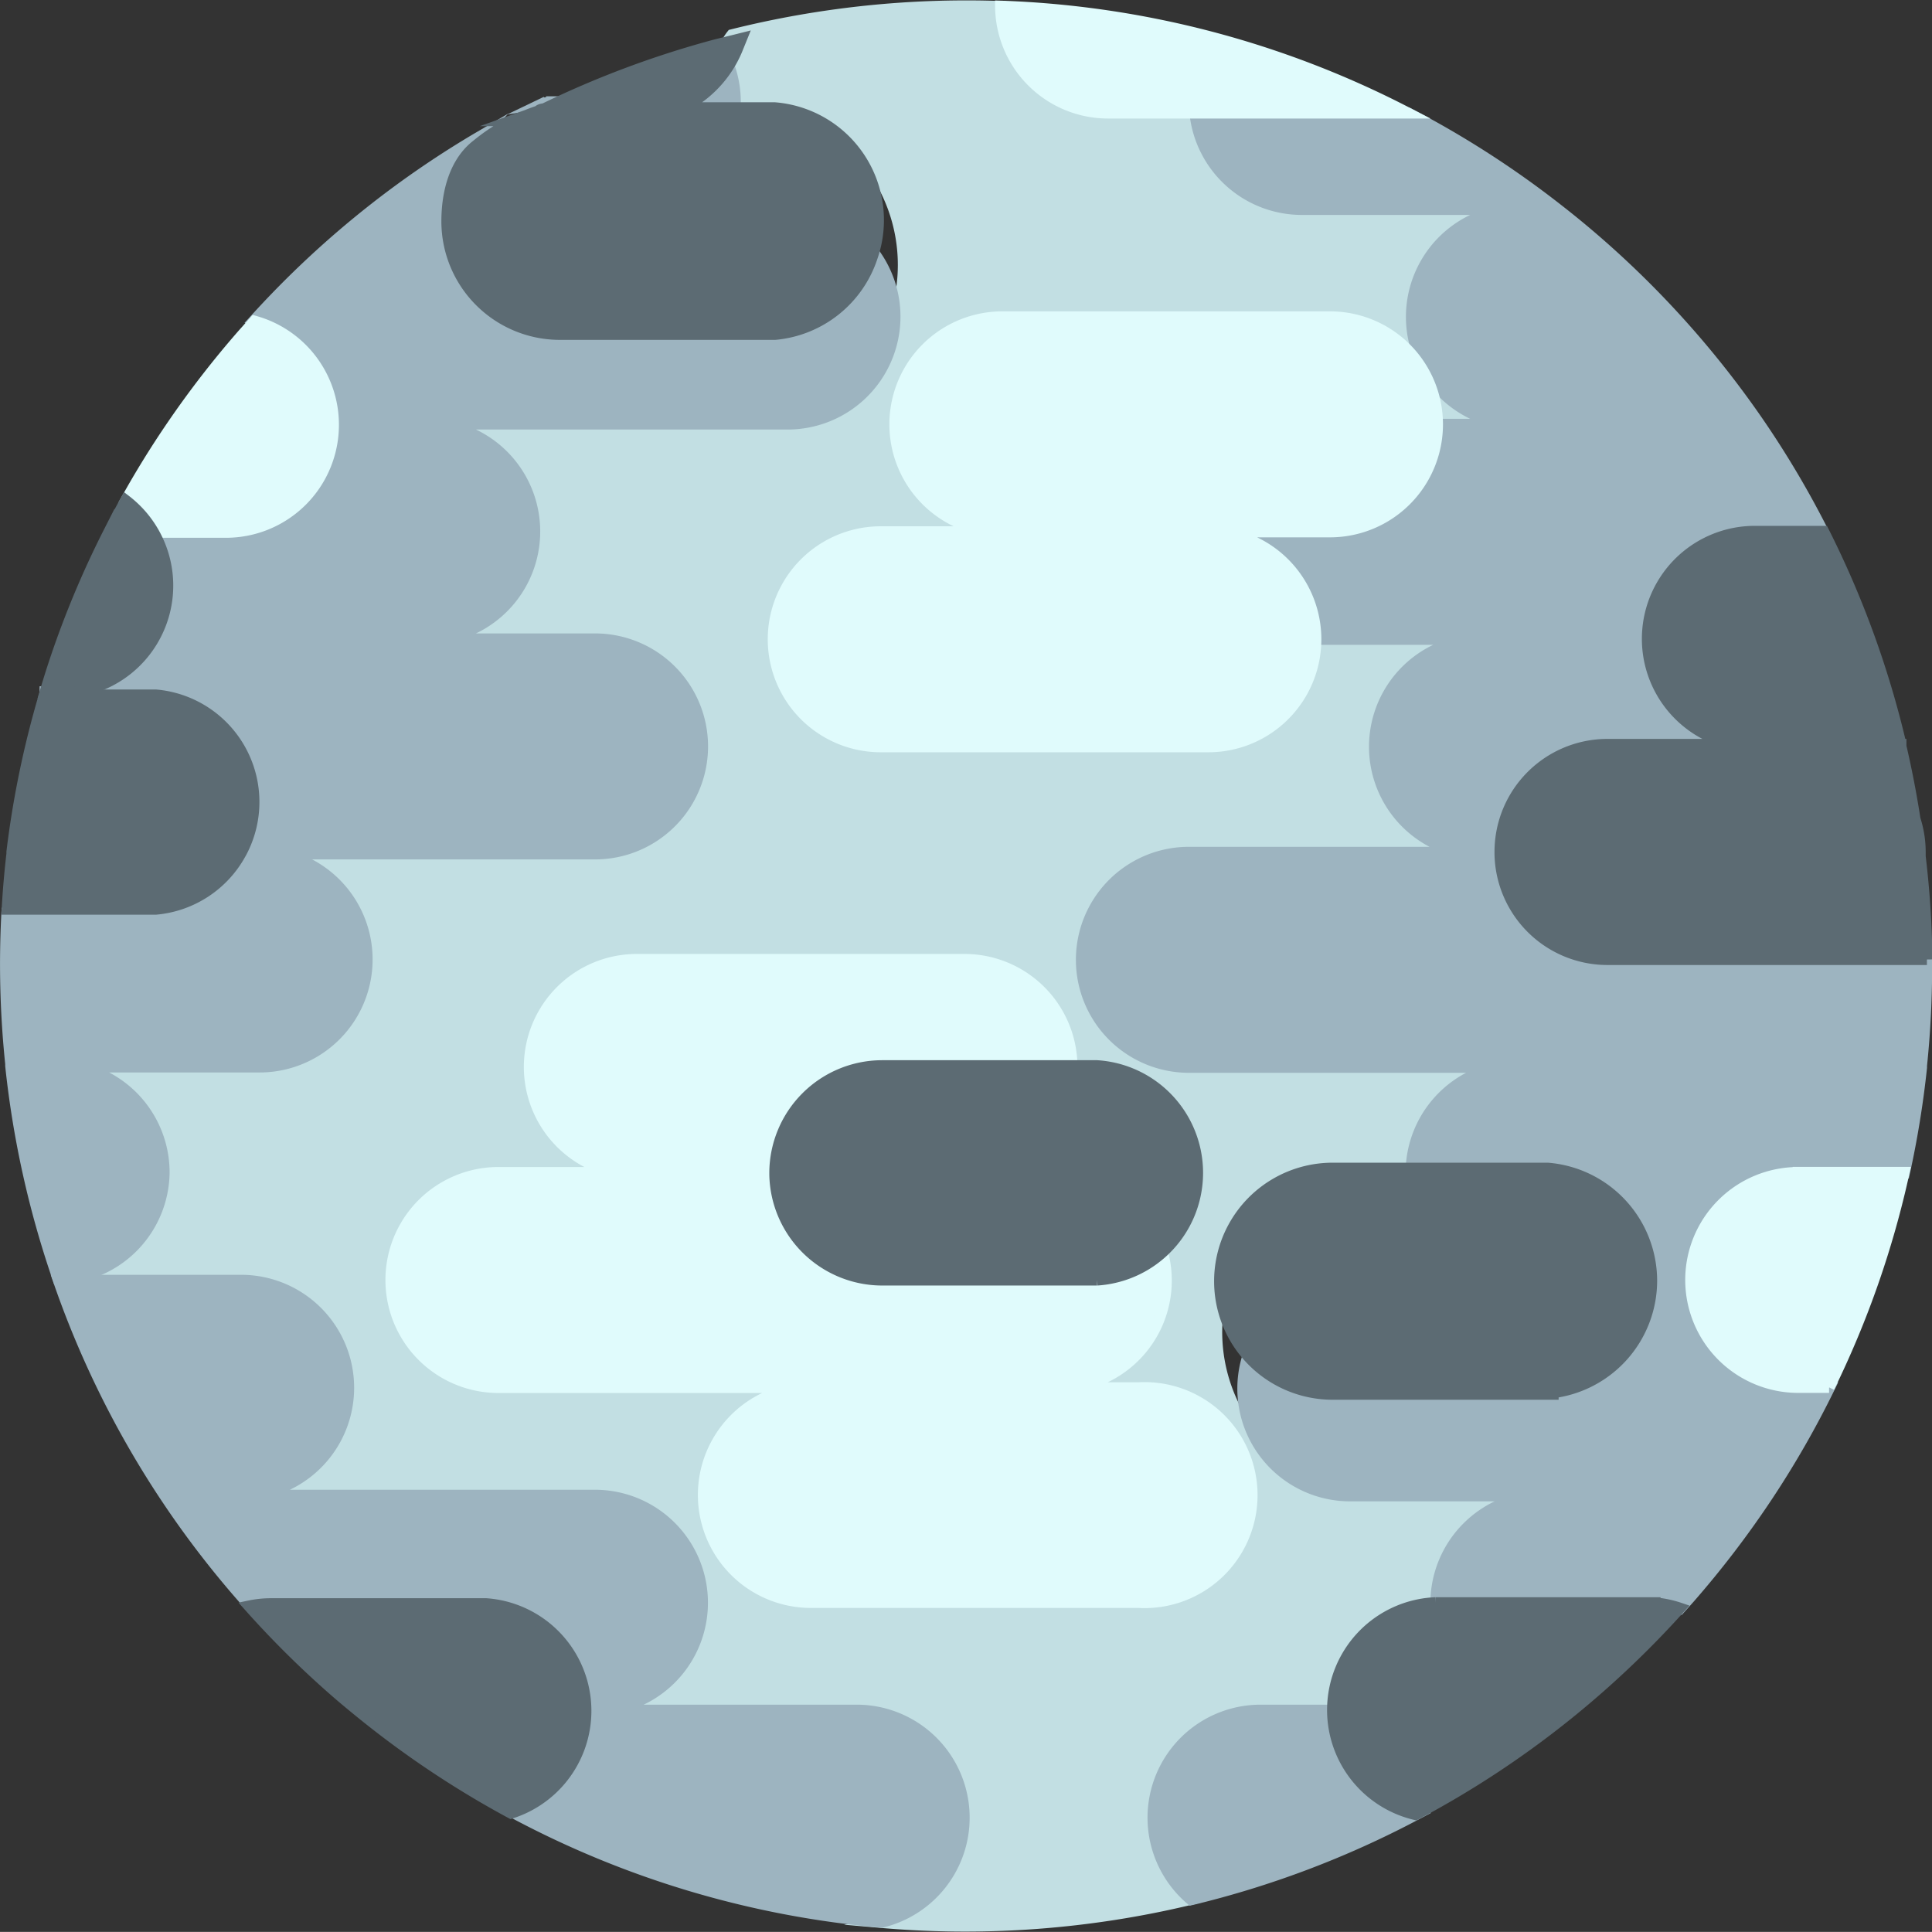 <svg id="Mercury" xmlns="http://www.w3.org/2000/svg" viewBox="0 0 174.74 174.73"><rect x="0" y="0" width="174.74" height="174.73" fill="#333333" stroke="none"/><defs><style>.cls-1{fill:#c2dfe3;stroke:#c2dfe3;}.cls-1,.cls-2,.cls-3,.cls-4,.cls-5{stroke-miterlimit:10;}.cls-2{fill:#9db4c0;stroke:#9db4c0;}.cls-3{fill:#e0fbfc;stroke:#e0fbfc;}.cls-4,.cls-5{fill:#5c6b73;stroke:#5c6b73;}.cls-5{stroke-width:2px;}</style></defs><title>mercury</title><path class="cls-1" d="M3465.21,1142.36a9.72,9.72,0,0,1,9.72-9.72h6.52a9.71,9.71,0,0,1,9.31-9.7v0a9.72,9.72,0,0,1,9.72-9.72H3483a15.11,15.11,0,0,1-1.58-29.17h7.09a9.72,9.72,0,0,1,7.9-9.54h-28a9.72,9.72,0,0,1,0-19.44h24.7a9.72,9.72,0,0,1,1.82-19.27h-15a9.72,9.72,0,0,1-9.72,9.72h-29.63a9.72,9.72,0,0,1,0-19.44h11a9.72,9.72,0,0,1,0-19.44h29.63a9.72,9.72,0,0,1,9.72,9.72h7.33a9.72,9.72,0,0,1,0-19.44h-19.63a9.72,9.72,0,0,1-9.67-8.72h-7.83a9.72,9.72,0,0,1-9.72-9.66,87.36,87.36,0,0,0-24.29,2.56,4.63,4.63,0,0,0,.29,6.09H3431v0a15.14,15.14,0,0,1,1.18,29.12h-32.59a9.72,9.72,0,0,1,0,19.44h15.18a9.72,9.72,0,0,1,0,19.44H3386.2a9.72,9.72,0,0,1-1.82,19.27h-16.53a9.72,9.72,0,0,1-1.67,19.26h16.52a9.72,9.72,0,0,1,0,19.44h32a9.72,9.72,0,0,1,0,19.44h23.83a9.72,9.72,0,0,1,2.07,19.22,87.37,87.37,0,0,0,28-2.08A9.7,9.7,0,0,1,3465.21,1142.36Zm-30.93-19.44a9.72,9.72,0,0,1,0-19.44H3406a9.72,9.72,0,1,1,0-19.44h10.68a9.72,9.72,0,0,1,1.82-19.27h29.63a9.72,9.72,0,0,1,9.71,9.54h2.28v0a16.48,16.48,0,0,1-3.47,29.12h7.23a9.72,9.72,0,1,1,0,19.44h-29.63Z" transform="translate(-3360.92 -977.95)"/><path class="cls-2" d="M3375.76,1084a9.72,9.72,0,0,0-7.9-9.55h16.53a9.72,9.72,0,0,0,1.82-19.27h28.53a9.72,9.72,0,1,0,0-19.44h-15.18a9.72,9.72,0,1,0,0-19.44h32.59a9.71,9.71,0,0,0,7.18-16.25,9.72,9.72,0,0,1-8.36,6.49v0h-19.44a9.71,9.71,0,0,1-7.21-16.23,86.31,86.31,0,0,0-9.56,6.51,87.31,87.31,0,0,0-10.81,10.07,9.72,9.72,0,0,1-2.55,19.09h-6.6a9.71,9.71,0,0,1-7.59,14.54v0H3365l0,0.14H3375v0a9.71,9.71,0,0,1,7.77,14.23l-0.1.18a9.72,9.72,0,0,1-7.67,5v0h-13.43a87.41,87.41,0,0,0,.32,14.09l0,0.18a87.14,87.14,0,0,0,4.28,19.26A9.72,9.72,0,0,0,3375.76,1084Z" transform="translate(-3360.92 -977.95)"/><path class="cls-2" d="M3438.56,1132.63h-23.83a9.72,9.72,0,1,0,0-19.44h-32a9.72,9.72,0,0,0,0-19.44h-16.52a86.12,86.12,0,0,0,17.26,29.37,9.74,9.74,0,0,1,2-.21h19.44v0a9.71,9.71,0,0,1,2.26,18.89,86.46,86.46,0,0,0,33.5,10A9.72,9.72,0,0,0,3438.56,1132.63Z" transform="translate(-3360.92 -977.95)"/><path class="cls-2" d="M3426.31,982.67a9.72,9.72,0,0,1-7.38,4.45v0h8.49A9.63,9.63,0,0,0,3426.31,982.67Z" transform="translate(-3360.92 -977.95)"/><path class="cls-2" d="M3410.32,987.16l-0.25.12a9.75,9.75,0,0,1,1.44-.12h-1.2Z" transform="translate(-3360.92 -977.95)"/><path class="cls-2" d="M3525.7,1064.76h-19.44a9.72,9.72,0,0,1-9.71-9.55c0-.06,0-0.12,0-0.18a9.72,9.72,0,0,1,9.72-9.72h11.52a9.72,9.72,0,0,1,1.82-19.27h6.2a86,86,0,0,0-5.74-9.72,87,87,0,0,0-14.61-16.43q-1.79-1.56-3.64-3a86.73,86.73,0,0,0-13.56-8.72H3469a9.72,9.72,0,0,0,9.67,8.72h19.63a9.72,9.72,0,1,0,0,19.44h-7.33a9.72,9.72,0,0,1-9.72,9.72h-11a9.72,9.72,0,0,1,9.72,9.72h15a9.72,9.72,0,0,0-1.82,19.27h-24.7a9.72,9.72,0,1,0,0,19.44h28a9.72,9.72,0,0,0-7.9,9.54h12.35v0a9.72,9.72,0,0,1,8.91,9.68h0a9.72,9.72,0,0,1-8.91,9.67v0h-19.44A9.7,9.7,0,0,1,3474,1100a9.7,9.7,0,0,0,9.05,13.24h17.46a9.72,9.72,0,0,0-9.72,9.72v0l0.41,0h19.44v0a9.66,9.66,0,0,1,2.24.47l0.85-.95a87.67,87.67,0,0,0,7.08-9.28,86.41,86.41,0,0,0,5.57-9.73h-2.79a9.72,9.72,0,0,1-9.72-9.71h0a9.72,9.72,0,0,1,9.72-9.72h9.57a86.82,86.82,0,0,0,1.55-9.54l0-.18a87.32,87.32,0,0,0,.46-9.55h-9.45Z" transform="translate(-3360.92 -977.95)"/><path class="cls-2" d="M3481.45,1132.63h-6.52a9.72,9.72,0,0,0-6.28,17.14,86.59,86.59,0,0,0,20.31-7.68A9.72,9.72,0,0,1,3481.45,1132.63Z" transform="translate(-3360.92 -977.95)"/><path class="cls-3" d="M3463.91,1103.47h-7.23a9.7,9.7,0,0,0,9.34-12.4,9.69,9.69,0,0,1-5.87,2.64v0H3440.7a9.72,9.72,0,0,1-9.71-9.54c0-.06,0-0.12,0-0.18h0a9.72,9.72,0,0,1,9.72-9.72h17.16a9.72,9.72,0,0,0-9.71-9.54h-29.63a9.72,9.72,0,0,0-1.82,19.27H3406a9.72,9.72,0,0,0,0,19.44h28.26a9.72,9.72,0,0,0,0,19.44h29.63A9.72,9.72,0,1,0,3463.91,1103.47Z" transform="translate(-3360.92 -977.95)"/><path class="cls-3" d="M3481.21,1006.61h-29.63a9.72,9.72,0,1,0,0,19.44h-11a9.72,9.72,0,1,0,0,19.44h29.63a9.72,9.72,0,1,0,0-19.44h11A9.72,9.72,0,0,0,3481.21,1006.61Z" transform="translate(-3360.92 -977.95)"/><path class="cls-3" d="M3461.14,988.17h27.11a86.37,86.37,0,0,0-36.83-9.66A9.72,9.72,0,0,0,3461.14,988.17Z" transform="translate(-3360.92 -977.95)"/><path class="cls-3" d="M3523.56,1084a9.72,9.72,0,0,0-9.72,9.72h0a9.72,9.72,0,0,0,9.72,9.71h2.79a86,86,0,0,0,6.78-19.44h-9.57Z" transform="translate(-3360.92 -977.95)"/><path class="cls-3" d="M3383.94,1007l-1.07,1.2a87.72,87.72,0,0,0-6.33,8.17q-2.3,3.36-4.25,6.88a9.75,9.75,0,0,1,2.49,2.84h6.6A9.72,9.72,0,0,0,3383.94,1007Z" transform="translate(-3360.92 -977.95)"/><path class="cls-4" d="M3375,1040.81v0h-10.06A86.76,86.76,0,0,0,3362,1055l0,0.18q-0.29,2.5-.43,5H3375v0a9.72,9.72,0,0,0,7.67-5l0.1-.18A9.71,9.71,0,0,0,3375,1040.81Z" transform="translate(-3360.92 -977.95)"/><path class="cls-4" d="M3534.59,1055.41c0-.12,0-0.24,0-0.37a9.69,9.69,0,0,0-.47-3q-0.51-3.31-1.27-6.58l0-.18a86.69,86.69,0,0,0-7-19.27h-6.2a9.72,9.72,0,0,0-1.82,19.27h-11.52a9.72,9.72,0,0,0-9.72,9.72c0,0.06,0,.12,0,0.18a9.72,9.72,0,0,0,9.71,9.55h28.9A87.26,87.26,0,0,0,3534.59,1055.41Z" transform="translate(-3360.92 -977.95)"/><path class="cls-4" d="M3404.88,1123v0h-19.44a9.74,9.74,0,0,0-2,.21,87.39,87.39,0,0,0,7.68,7.62c0.74,0.65,1.5,1.28,2.26,1.9a87,87,0,0,0,13.76,9.21A9.71,9.71,0,0,0,3404.88,1123Z" transform="translate(-3360.92 -977.95)"/><path class="cls-5" d="M3439.32,1001.07a9.69,9.69,0,0,0-8.36-12.87v0h-12v0a9.74,9.74,0,0,0,8.2-6.05c-0.52.13-1.05,0.25-1.57,0.39a86.6,86.6,0,0,0-15.23,5.7l-0.25.12c-0.49,0,.45-0.16,0,0a16.73,16.73,0,0,0-5.76,3.1c-1.84,1.42-2.51,4-2.51,6.51a9.72,9.72,0,0,0,9.72,9.72H3431v0A9.72,9.72,0,0,0,3439.32,1001.07Z" transform="translate(-3360.92 -977.95)"/><path class="cls-5" d="M3500.89,1103.46v0a9.72,9.72,0,0,0,8.91-9.67h0a9.72,9.72,0,0,0-8.91-9.68v0h-19.44a9.72,9.72,0,0,0,0,19.44h19.44Z" transform="translate(-3360.92 -977.95)"/><path class="cls-4" d="M3510.61,1122.91h-19.44l-0.41,0a9.71,9.71,0,0,0-1.8,19.16,86.32,86.32,0,0,0,14.24-9.46,87.46,87.46,0,0,0,9.65-9.21,9.66,9.66,0,0,0-2.24-.47v0Z" transform="translate(-3360.92 -977.95)"/><path class="cls-4" d="M3367.19,1040.59a9.71,9.71,0,0,0,5.1-17.38c-0.52.94-1,1.89-1.51,2.84a86.11,86.11,0,0,0-4.21,9.72q-0.87,2.41-1.59,4.86h2.21v0Z" transform="translate(-3360.92 -977.95)"/><path class="cls-4" d="M3460.14,1074.34v0H3440.7A9.72,9.72,0,0,0,3431,1084h0c0,0.06,0,.12,0,0.18a9.72,9.72,0,0,0,9.71,9.54h19.44v0A9.71,9.71,0,0,0,3460.14,1074.34Z" transform="translate(-3360.92 -977.95)"/></svg>